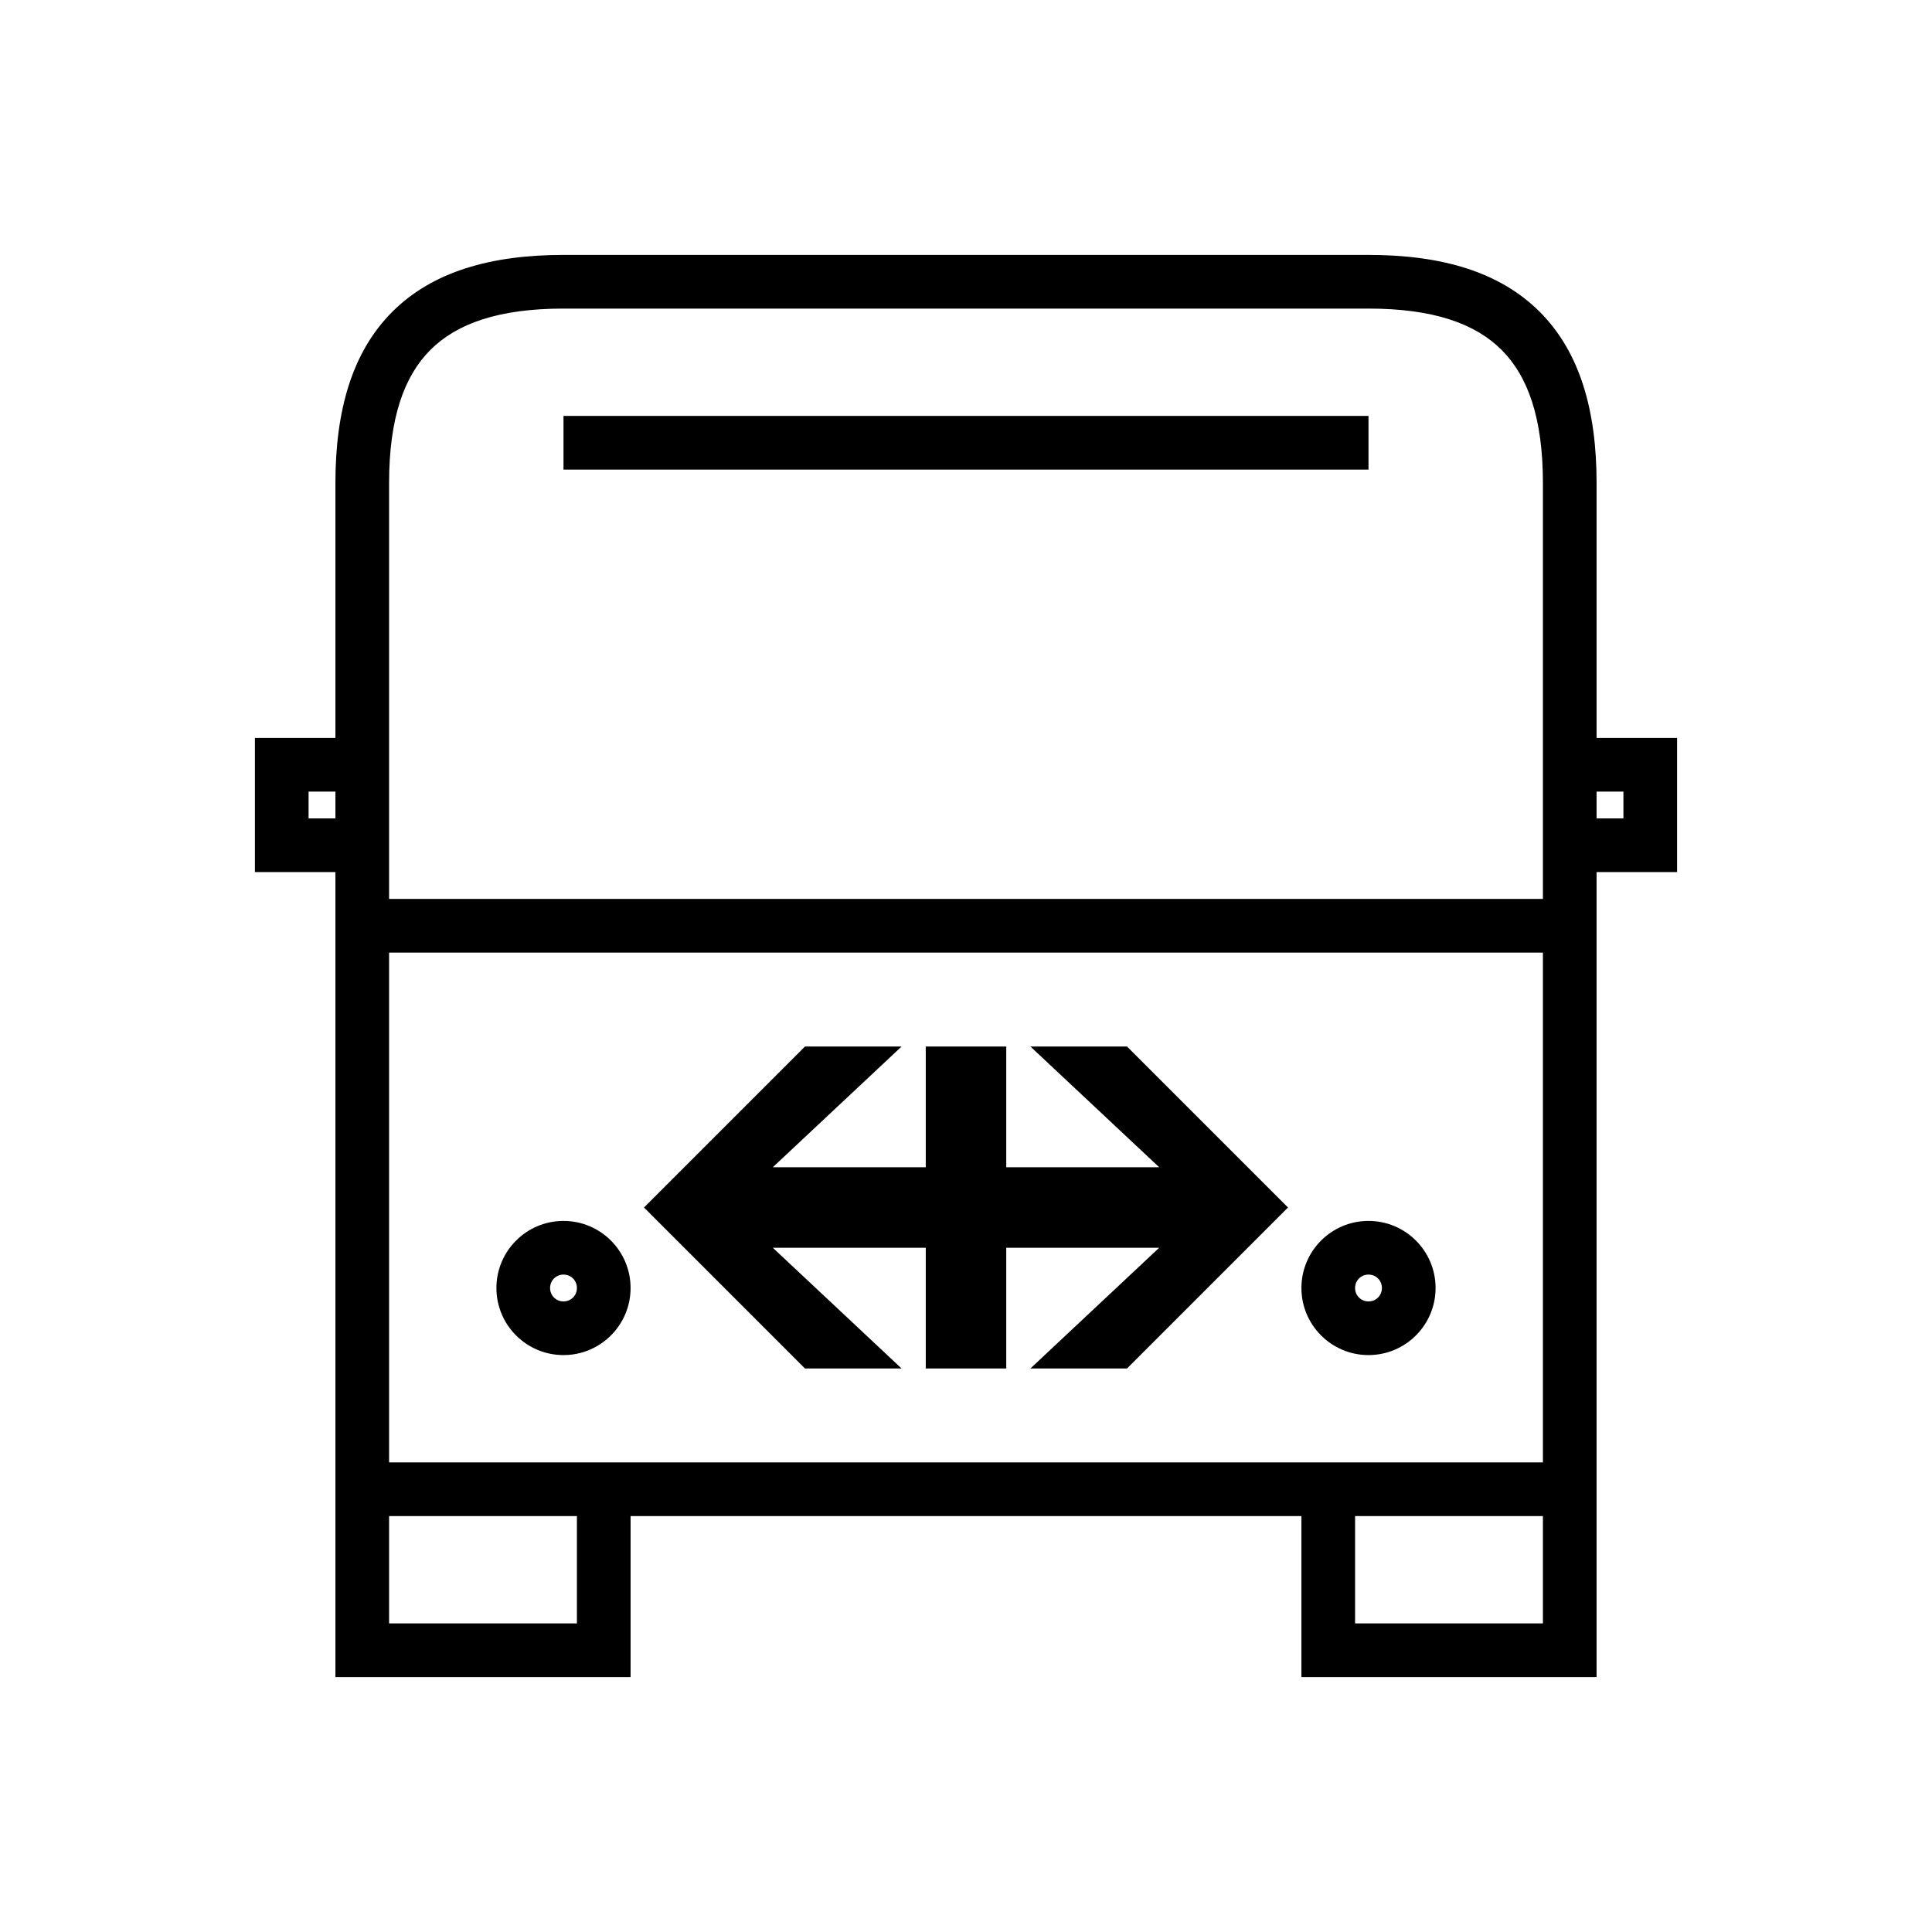 <svg width="36" height="36" xmlns="http://www.w3.org/2000/svg"><path fill-rule="evenodd" clip-rule="evenodd" d="m8.02,6.52C7.53,7.01,7.25,7.79,7.25,9v7.75h21.5V9c0-1.21-.28-1.99-.77-2.48S26.71,5.75,25.5,5.75h-15c-1.21,0-1.99.28-2.48.77zM7.25,27.25v-9.5h21.5V27.25H7.25zm.06-21.44C8.06,5.06,9.15,4.75,10.5,4.75h15c1.35,0,2.44.31,3.19,1.06C29.44,6.56,29.75,7.65,29.75,9v4.75h1.5v2.5h-1.5v15h-5.5V28.25H11.75v3h-5.5V16.25h-1.5v-2.5h1.5V9c0-1.35.31-2.44,1.06-3.19zM29.75,15.25v-.5h.5v.5h-.5zm-23.5-.5h-.5v.5h.5v-.5zm19,13.5H28.75v2h-3.5V28.25zm-18,0h3.5v2h-3.5V28.25zm3.25-20.5h15v1h-15v-1zM9.25,24c0-.69.56-1.25,1.25-1.25.69,0,1.25.56,1.25,1.25,0,.69-.56,1.25-1.25,1.25-.69,0-1.25-.56-1.25-1.25zm1.25-.25c-.14,0-.25.11-.25.25,0,.14.11.25.25.25s.25-.11.25-.25c0-.14-.11-.25-.25-.25zm15-1c-.69,0-1.25.56-1.25,1.25,0,.69.56,1.25,1.25,1.25s1.25-.56,1.25-1.25c0-.69-.56-1.25-1.25-1.25zm-.25,1.25c0-.14.11-.25.25-.25s.25.11.25.25c0,.14-.11.25-.25.25s-.25-.11-.25-.25zM21.6,21.75l-2.4-2.25h1.8l3,3-3,3h-1.8l2.4-2.25h-2.85v2.25h-1.5v-2.25h-2.85l2.4,2.25h-1.8l-3-3,3-3h1.8l-2.4,2.25h2.85V19.5h1.5v2.25h2.85z"/></svg>